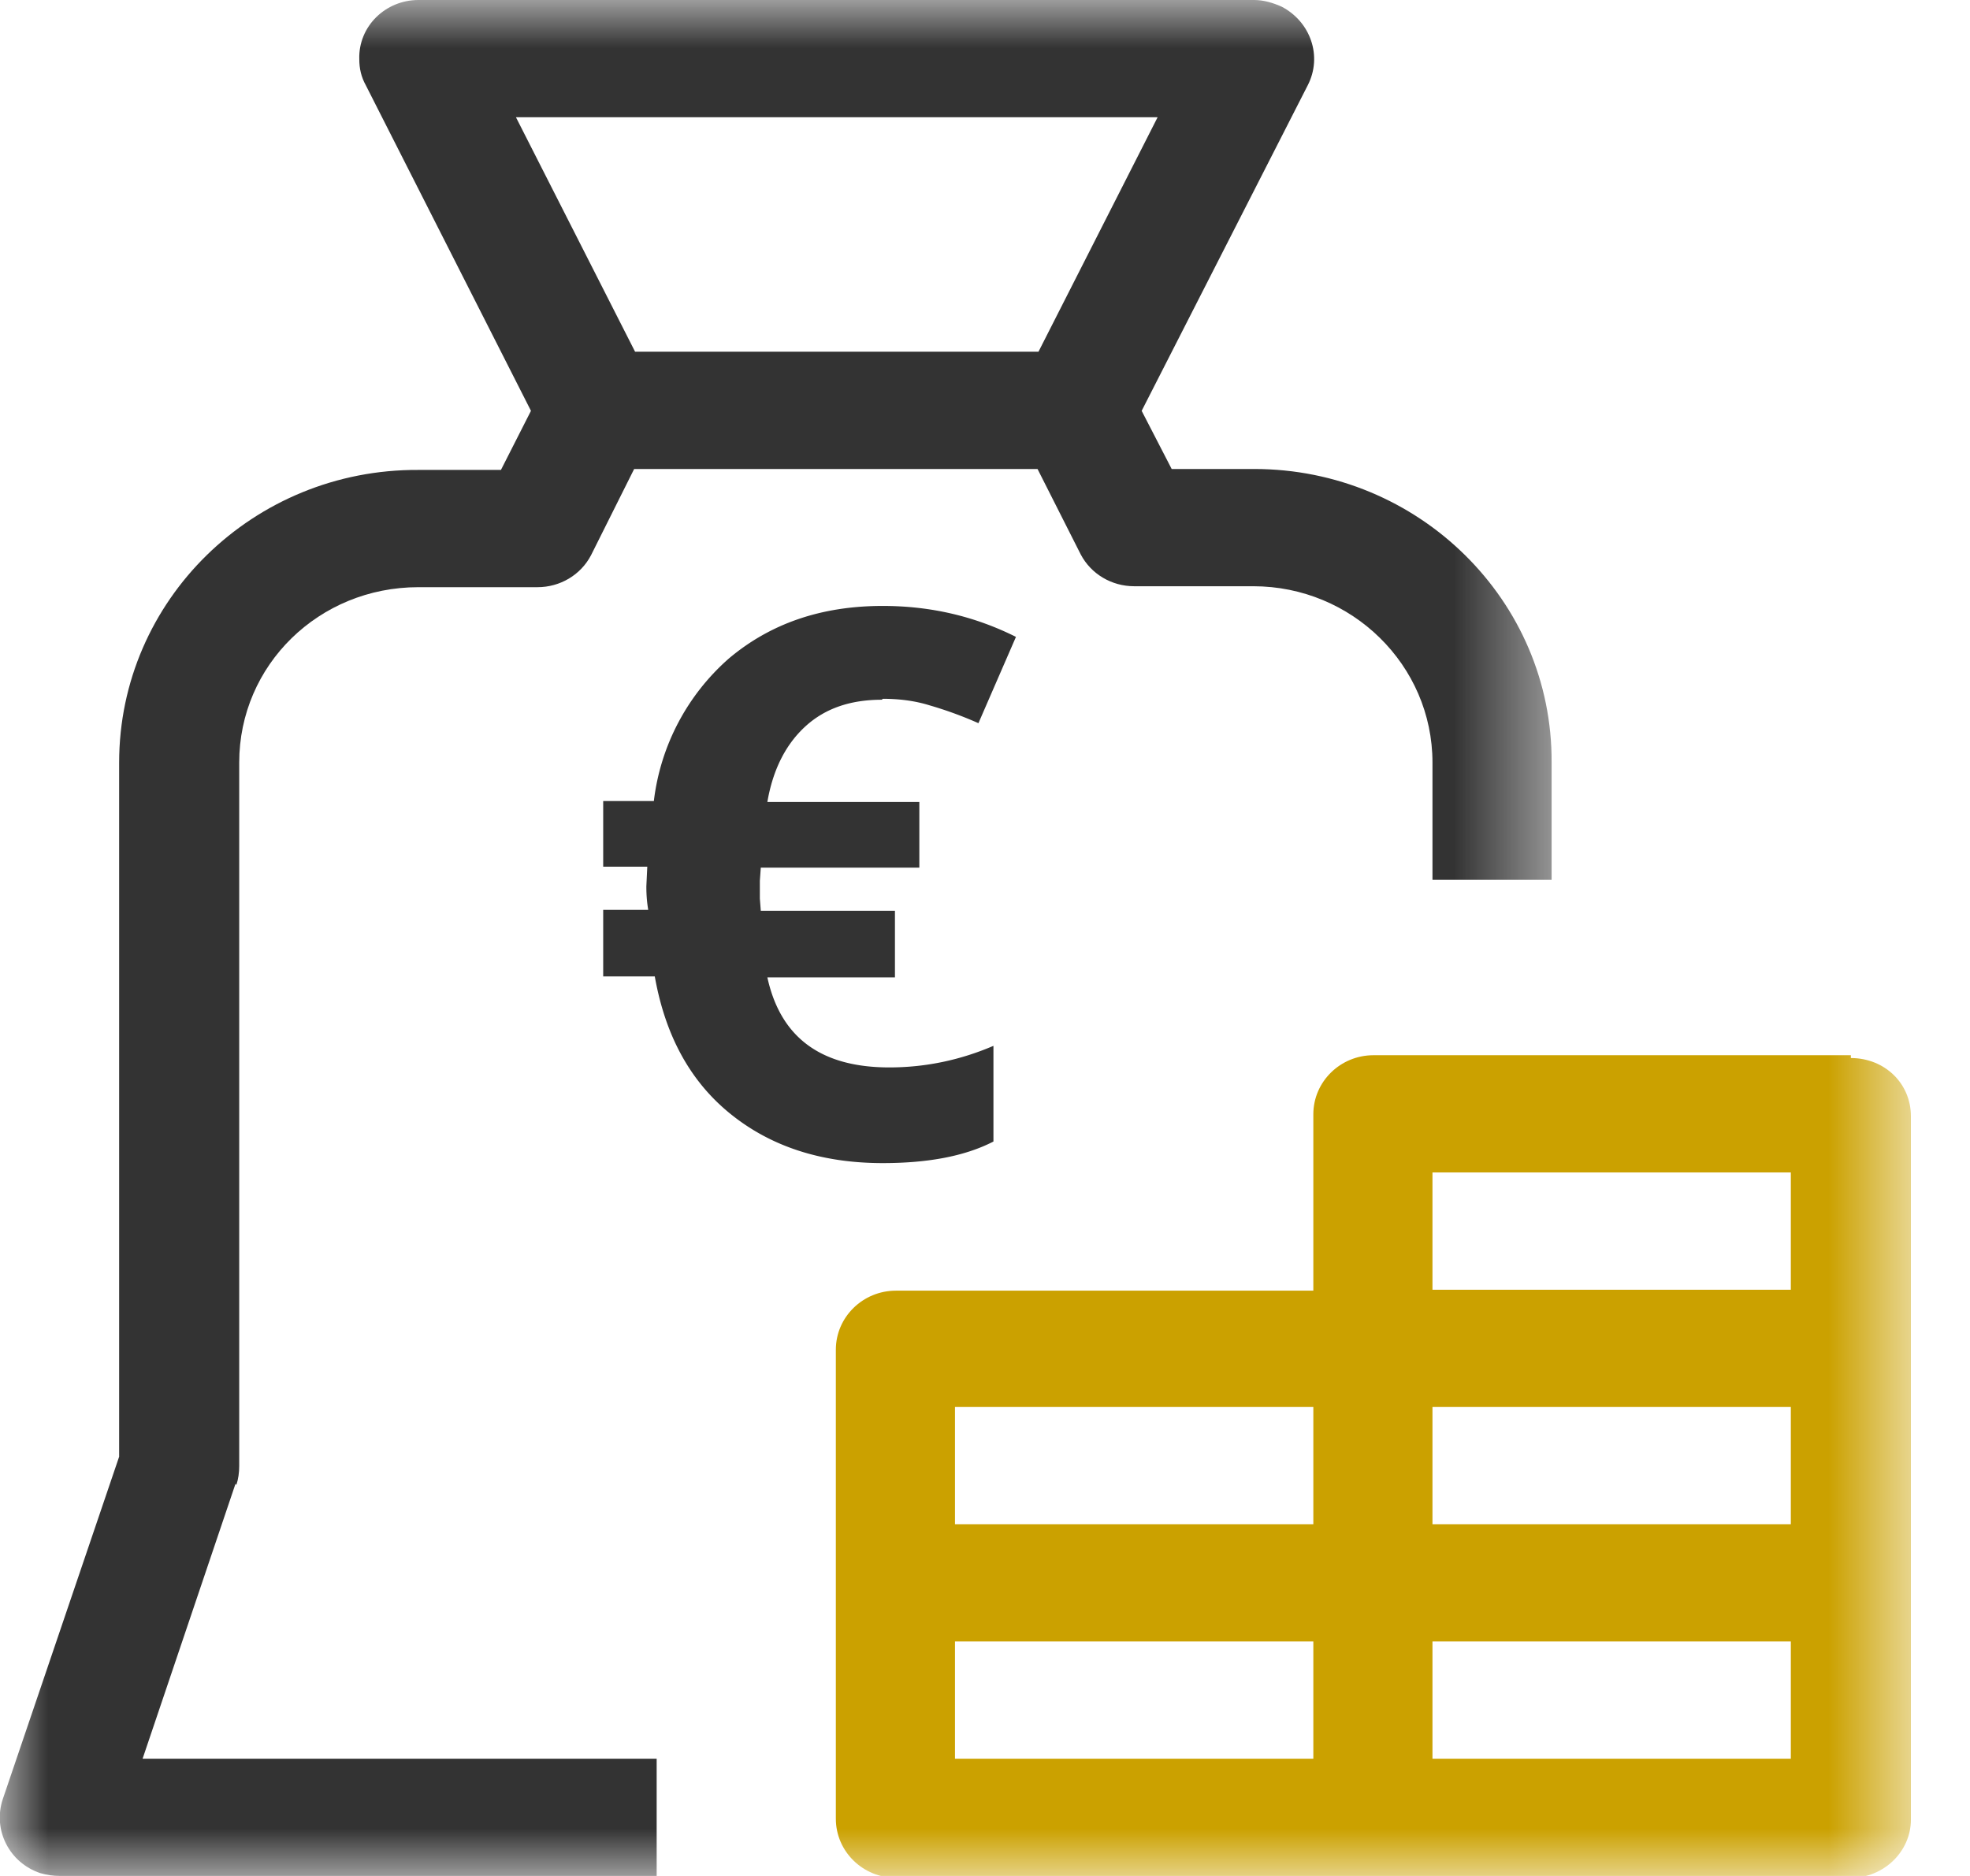 <svg xmlns="http://www.w3.org/2000/svg" xmlns:xlink="http://www.w3.org/1999/xlink" width="21" height="20" viewbox="0 0 21 20"><defs><path id="A" d="M0 0h16.55v20H0z"/><path id="B" d="M0 20h20.37V0H0z"/></defs><g fill="none" fill-rule="evenodd"><mask id="C" fill="#fff"><use xlink:href="#A"/></mask><path d="M5.49 1.25h6.85l-1.27 2.5h-4.3l-1.27-2.5zM2.52 15.83c.02-.06.03-.13.03-.2v-7.5c0-1.04.85-1.87 1.91-1.87h1.27c.24 0 .46-.13.57-.34L6.76 5h4.3l.46.91c.11.21.33.34.57.34h1.27c1.05 0 1.91.84 1.91 1.88v1.25h1.27V8.13C16.55 6.4 15.12 5 13.37 5h-.88l-.32-.62L13.94.91c.16-.31.03-.68-.28-.84-.09-.04-.19-.07-.29-.07H4.46c-.35 0-.64.28-.63.63 0 .1.02.19.07.28l1.76 3.47-.32.63h-.88C2.7 5 1.27 6.4 1.27 8.13v7.4L.03 19.18c-.11.33.07.68.4.79.07.02.14.03.21.03H7v-1.25H1.52l.99-2.93z" mask="url(#C)" fill="#333"/><mask id="D" fill="#fff"><use xlink:href="#B"/></mask><path d="M9.4 7.46c-.33 0-.6.09-.81.28s-.35.46-.41.81H9.8v.7H8.11l-.01.14v.19l.01.13h1.43v.71H8.18c.14.64.57.96 1.3.96.39 0 .76-.08 1.11-.23v1.02c-.31.16-.71.23-1.18.23-.66 0-1.2-.18-1.63-.53s-.69-.84-.8-1.46h-.55v-.71h.48c-.01-.06-.02-.14-.02-.25l.01-.21h-.47v-.7h.54a2.4 2.4 0 0 1 .8-1.52c.44-.37.98-.56 1.64-.56.51 0 .98.11 1.42.33l-.4.92a4.1 4.1 0 0 0-.52-.19c-.16-.05-.33-.07-.5-.07z" mask="url(#D)" fill="#333"/><path d="M15.27 13.75h3.82V12.5h-3.82v1.25zm0 2.5h3.82V15h-3.82v1.25zm0 2.5h3.82V17.5h-3.82v1.25zm-5.09-2.5H14V15h-3.82v1.25zm0 2.5H14V17.5h-3.82v1.25zm9.55-7.5h-5.09c-.35 0-.64.28-.64.63v1.88H9.55c-.35 0-.64.28-.64.63v5c0 .35.29.63.64.63h10.18c.35 0 .64-.28.64-.62v-7.5c0-.35-.28-.62-.64-.62z" mask="url(#D)" fill="#CBA100"/></g></svg>

